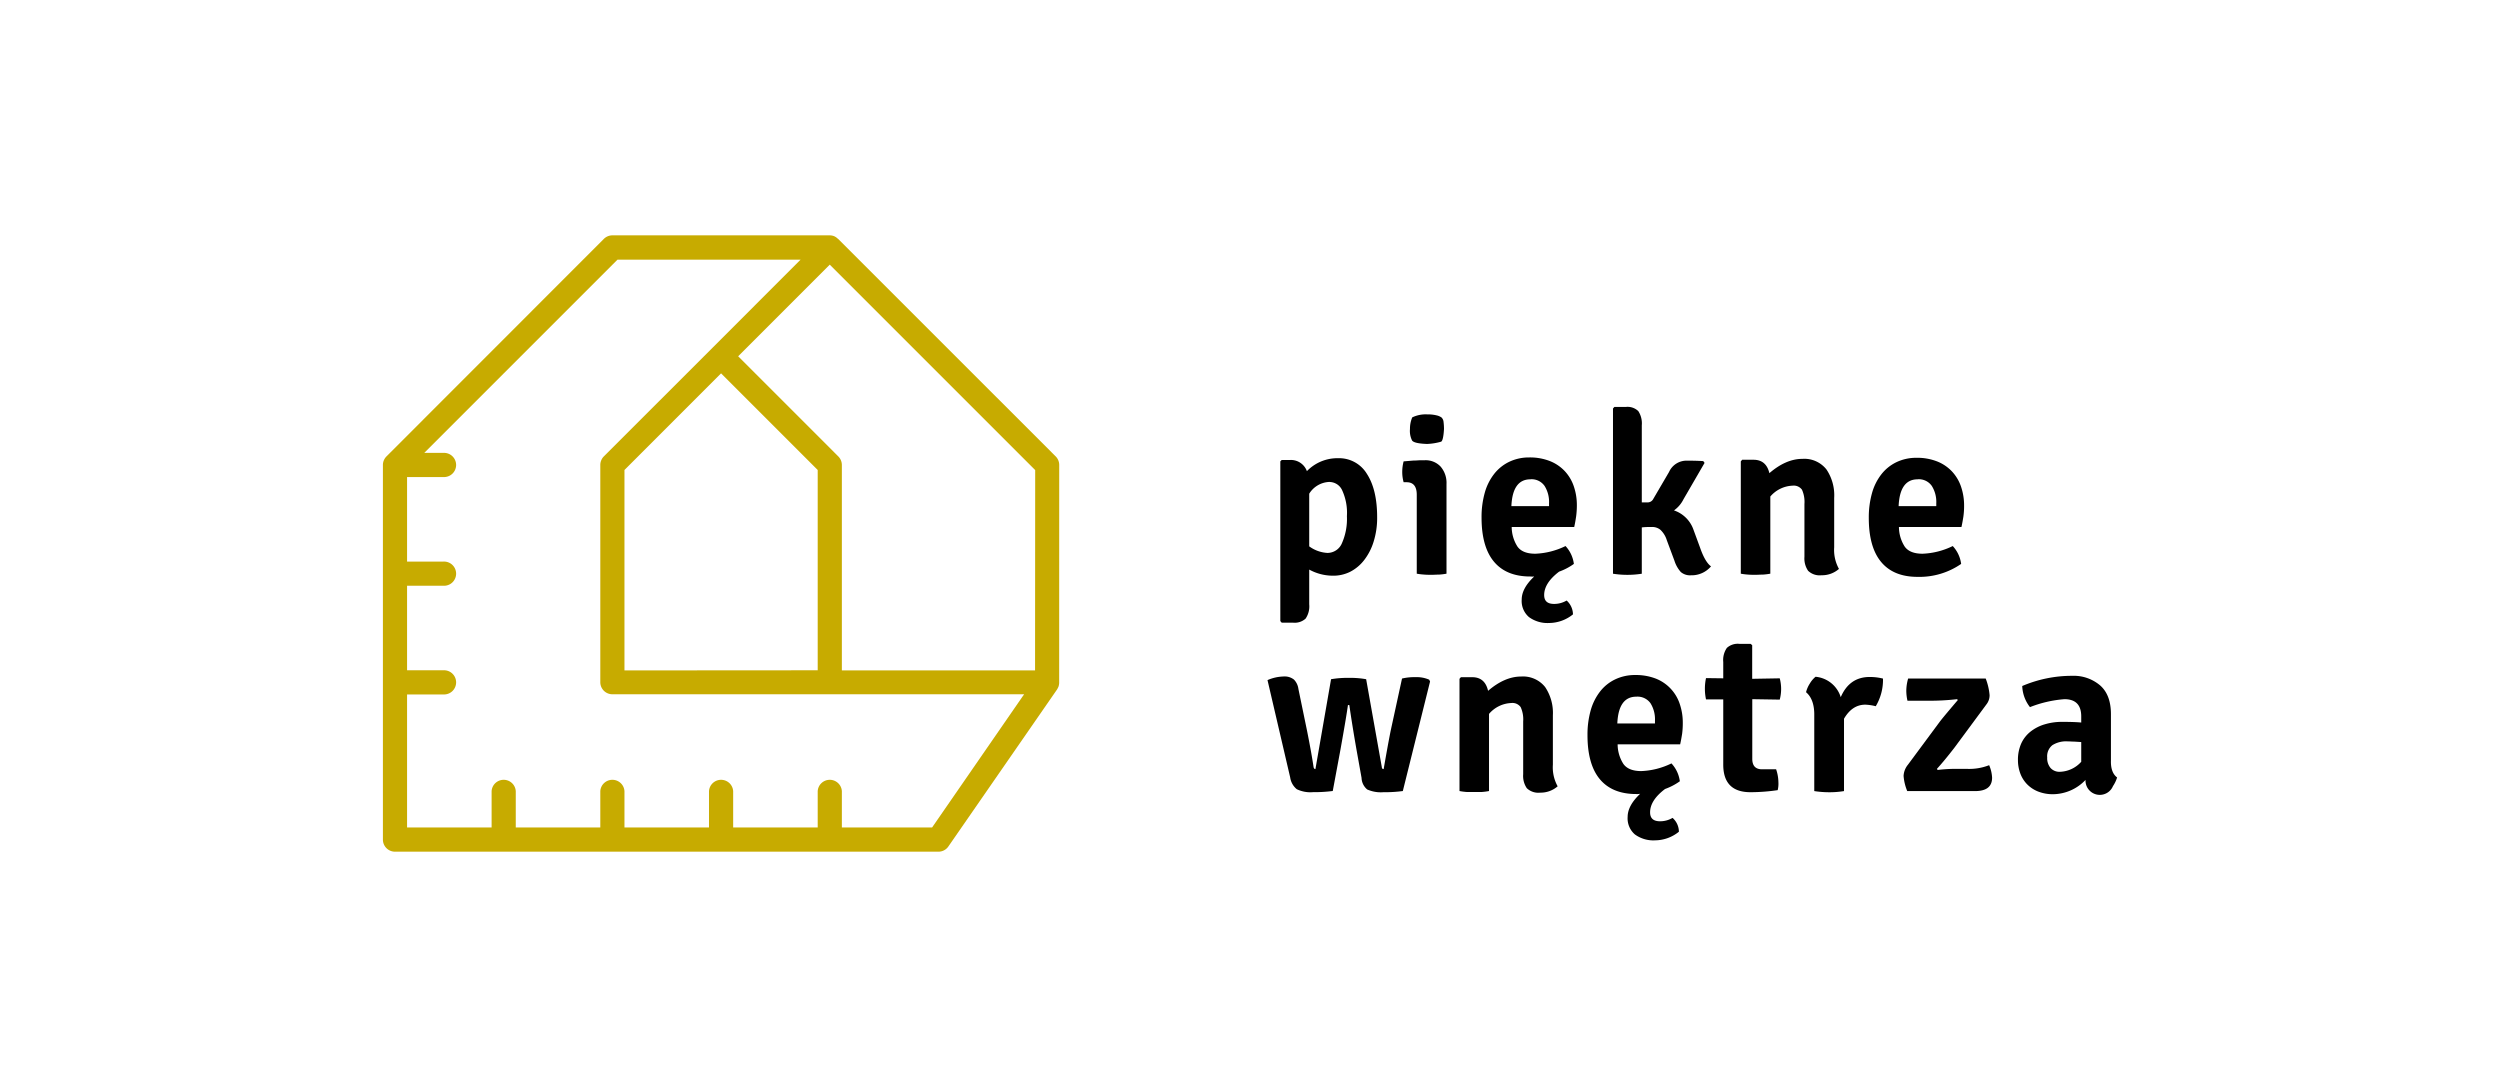 <svg id="Layer_1" data-name="Layer 1" xmlns="http://www.w3.org/2000/svg" viewBox="0 0 559.8 243.39"><defs><style>.cls-1{fill:#c7ab00;}.cls-2{fill:none;}</style></defs><title>logo_piekne_wnetrza_RGB</title><path d="M298.4,128.91a11.05,11.05,0,0,1-5.24-1.37v7.77a4.88,4.88,0,0,1-.81,3.21,3.62,3.62,0,0,1-2.79.91H287l-.31-.36V103.31L287,103h1.88a3.8,3.8,0,0,1,3.76,2.5,9.5,9.5,0,0,1,7-2.9,7.28,7.28,0,0,1,6.45,3.53q2.28,3.53,2.28,9.68a17.6,17.6,0,0,1-.79,5.48,12.83,12.83,0,0,1-2.13,4.14,9.35,9.35,0,0,1-3.15,2.62A8.46,8.46,0,0,1,298.4,128.91Zm-.61-21a5.55,5.55,0,0,0-4.63,2.64v11.79a7.6,7.6,0,0,0,4.07,1.47,3.52,3.52,0,0,0,3.25-2.16,13.49,13.49,0,0,0,1.12-6.07,12.08,12.08,0,0,0-1.07-5.81A3.13,3.13,0,0,0,297.79,107.93Z"/><path d="M323.9,108.39v20.07a13.19,13.19,0,0,1-1.6.2c-.56,0-1.13.05-1.7.05s-1.15,0-1.71-.05a14.87,14.87,0,0,1-1.65-.2V110.78c0-1.86-.76-2.8-2.28-2.8h-.66a8.51,8.51,0,0,1-.31-2.33,9.3,9.3,0,0,1,.31-2.34l2.15-.18c.66,0,1.23-.07,1.71-.07H319a4.58,4.58,0,0,1,3.58,1.42A5.56,5.56,0,0,1,323.9,108.39Zm-7.67-14.93a6.89,6.89,0,0,1,3.35-.67,8.25,8.25,0,0,1,2.06.21,3.08,3.08,0,0,1,1.14.48,1.56,1.56,0,0,1,.46,1,13.4,13.4,0,0,1,.1,1.58c-.1,1.72-.32,2.67-.64,2.84a13.08,13.08,0,0,1-3.17.51c-1.9-.07-3-.32-3.33-.76a4.81,4.81,0,0,1-.48-2.59A6.51,6.51,0,0,1,316.23,93.46Z"/><path d="M352.5,118h-14a8.22,8.22,0,0,0,1.29,4.39c.76,1.07,2.09,1.6,4,1.6a16.74,16.74,0,0,0,6.76-1.72,7.2,7.2,0,0,1,1.87,4,13.26,13.26,0,0,1-3.3,1.73q-3.34,2.53-3.35,5.23c0,1.36.74,2,2.24,2a5.47,5.47,0,0,0,2.79-.76,4.24,4.24,0,0,1,1.42,3.1,8.57,8.57,0,0,1-5.33,1.93,7,7,0,0,1-4.52-1.32,4.73,4.73,0,0,1-1.63-3.91c0-1.7.93-3.42,2.8-5.18a5,5,0,0,1-.87,0c-3.59,0-6.3-1.11-8.15-3.33s-2.77-5.51-2.77-9.88a20,20,0,0,1,.71-5.51,12.09,12.09,0,0,1,2.09-4.22,9.5,9.5,0,0,1,3.35-2.72,10.24,10.24,0,0,1,4.52-1,12.19,12.19,0,0,1,4.57.79,9.2,9.2,0,0,1,3.35,2.23,9.39,9.39,0,0,1,2.06,3.43,13,13,0,0,1,.69,4.32,18.4,18.4,0,0,1-.16,2.41C352.8,116.49,352.67,117.25,352.5,118Zm-9.81-10.67q-4,0-4.26,6h8.43v-.61a6.73,6.73,0,0,0-1-3.91A3.54,3.54,0,0,0,342.69,107.32Z"/><path d="M379.22,118.66l1.47,4c.74,2.13,1.56,3.52,2.44,4.16a5.68,5.68,0,0,1-4.47,2,3.18,3.18,0,0,1-2.29-.73,6.85,6.85,0,0,1-1.42-2.51l-1.73-4.65a5.28,5.28,0,0,0-1.45-2.32,2.9,2.9,0,0,0-1.85-.61c-.71,0-1.47,0-2.29.1v10.37a20.93,20.93,0,0,1-6.45,0v-37l.31-.35h2.59a3.45,3.45,0,0,1,2.77.94,5,5,0,0,1,.78,3.17V112.5l1.27,0a1.43,1.43,0,0,0,1.32-.81l3.51-6a4.29,4.29,0,0,1,4-2.54c.81,0,2,0,3.66.1l.3.4-4.72,8.14a6.72,6.72,0,0,1-2.13,2.5A7,7,0,0,1,379.22,118.66Z"/><path d="M410.71,111.49v11.07a8.73,8.73,0,0,0,1.07,4.83,5.74,5.74,0,0,1-3.91,1.42,3.72,3.72,0,0,1-3-1,4.89,4.89,0,0,1-.82-3.12V112.86a6.63,6.63,0,0,0-.55-3.2,2.26,2.26,0,0,0-2.09-.91,6.9,6.9,0,0,0-5,2.43v17.28a13.36,13.36,0,0,1-1.61.2c-.56,0-1.12.05-1.7.05s-1.14,0-1.7-.05a13.19,13.19,0,0,1-1.6-.2V103.31l.31-.36h2.53q2.85,0,3.56,3,3.7-3.19,7.37-3.2a6.3,6.3,0,0,1,5.41,2.37A10.34,10.34,0,0,1,410.71,111.49Z"/><path d="M439.21,118h-14a8.22,8.22,0,0,0,1.29,4.39c.76,1.07,2.09,1.6,4,1.6a16.74,16.74,0,0,0,6.76-1.72,7.27,7.27,0,0,1,1.88,4,16.4,16.4,0,0,1-9.76,2.9c-3.59,0-6.3-1.11-8.15-3.33s-2.77-5.51-2.77-9.88a20,20,0,0,1,.71-5.51,12.09,12.09,0,0,1,2.09-4.22,9.5,9.5,0,0,1,3.35-2.72,10.24,10.24,0,0,1,4.52-1,12.19,12.19,0,0,1,4.57.79,9.2,9.2,0,0,1,3.35,2.23,9.39,9.39,0,0,1,2.06,3.43,13,13,0,0,1,.69,4.32,16.81,16.81,0,0,1-.16,2.41C439.51,116.49,439.38,117.25,439.21,118Zm-9.81-10.67q-4,0-4.26,6h8.43v-.61a6.73,6.73,0,0,0-1-3.91A3.54,3.54,0,0,0,429.4,107.32Z"/><path d="M288.9,174.09l-5.08-21.8a9.56,9.56,0,0,1,3.58-.81,3.36,3.36,0,0,1,2.34.69,3.66,3.66,0,0,1,1,2.1l1.93,9.35q1,5,1.47,8.18c.07.27.2.41.41.41l3.5-20.12a21.72,21.72,0,0,1,4-.3,20,20,0,0,1,3.86.3l3.51,19.71c0,.27.17.41.41.41.61-3.52,1.13-6.39,1.57-8.59l2.54-11.68a11.67,11.67,0,0,1,3-.31,7,7,0,0,1,3.08.56l.2.41-6.1,24.53a29.69,29.69,0,0,1-4.34.26,7.5,7.5,0,0,1-3.63-.61,3.52,3.52,0,0,1-1.27-2.59l-1.12-6.25c-.68-3.89-1.22-7.25-1.62-10.06h-.31q-.36,2.64-1.68,10l-1.72,9.24a31.91,31.91,0,0,1-4.42.26,7,7,0,0,1-3.63-.66A4.15,4.15,0,0,1,288.9,174.09Z"/><path d="M347.72,160.17v11.07a8.73,8.73,0,0,0,1.07,4.83,5.79,5.79,0,0,1-3.91,1.42,3.72,3.72,0,0,1-3-1,4.9,4.9,0,0,1-.81-3.12V161.54a6.6,6.6,0,0,0-.56-3.2,2.26,2.26,0,0,0-2.09-.92,6.91,6.91,0,0,0-5,2.44v17.27a13.43,13.43,0,0,1-1.6.21c-.56,0-1.13,0-1.71,0s-1.14,0-1.7,0a13.16,13.16,0,0,1-1.6-.21V152l.31-.36h2.54c1.89,0,3.08,1,3.55,3.05q3.71-3.19,7.37-3.2a6.31,6.31,0,0,1,5.41,2.36A10.38,10.38,0,0,1,347.72,160.17Z"/><path d="M376.22,166.67h-14a8.22,8.22,0,0,0,1.29,4.39c.77,1.07,2.09,1.6,4,1.6a16.74,16.74,0,0,0,6.76-1.72,7.27,7.27,0,0,1,1.88,4,13.51,13.51,0,0,1-3.31,1.73q-3.35,2.53-3.35,5.23c0,1.35.75,2,2.24,2a5.47,5.47,0,0,0,2.79-.76,4.19,4.19,0,0,1,1.42,3.1,8.57,8.57,0,0,1-5.33,1.93,7,7,0,0,1-4.52-1.32,4.73,4.73,0,0,1-1.63-3.91c0-1.7.93-3.42,2.8-5.19a4.15,4.15,0,0,1-.87.05c-3.59,0-6.3-1.11-8.15-3.32s-2.77-5.52-2.77-9.88a20,20,0,0,1,.71-5.51,12.27,12.27,0,0,1,2.09-4.22,9.39,9.39,0,0,1,3.35-2.72,10.24,10.24,0,0,1,4.52-1,12.4,12.4,0,0,1,4.57.78,9.19,9.19,0,0,1,5.41,5.67,13,13,0,0,1,.69,4.32,18.56,18.56,0,0,1-.15,2.41C376.52,165.17,376.39,165.93,376.22,166.67ZM366.41,156q-4,0-4.26,6h8.43v-.61a6.79,6.79,0,0,0-1-3.92A3.56,3.56,0,0,0,366.41,156Z"/><path d="M398.52,151.89a9.33,9.33,0,0,1,0,4.77l-6.15-.1v13.36q0,2.34,2.19,2.34h3.15a9.38,9.38,0,0,1,.51,2.89,5.93,5.93,0,0,1-.16,1.78,42.36,42.36,0,0,1-6.09.46q-6.11,0-6.1-6.2V156.61l-3.86,0a11.5,11.5,0,0,1,0-4.77l3.86.05v-3.66a4.77,4.77,0,0,1,.81-3.15,3.61,3.61,0,0,1,2.8-.91H392l.35.3V152Z"/><path d="M404.41,155a6.37,6.37,0,0,1,.84-1.93,5.69,5.69,0,0,1,1.29-1.53,6.53,6.53,0,0,1,5.64,4.57q1.94-4.51,6.46-4.52a12,12,0,0,1,3,.36,11.56,11.56,0,0,1-1.62,6.19,10.78,10.78,0,0,0-2.34-.35q-2.94,0-4.77,3.15v16.2a19.92,19.92,0,0,1-3.28.26,21.74,21.74,0,0,1-3.38-.26V160.22C406.29,157.81,405.67,156.07,404.41,155Z"/><path d="M427.22,171.24l7.11-9.6c.51-.68,1.86-2.3,4.06-4.88l-.15-.2a54.31,54.31,0,0,1-6.55.35h-4.57a10.29,10.29,0,0,1-.26-2.31,10.15,10.15,0,0,1,.41-2.66h17.37a13.56,13.56,0,0,1,.87,3.73,3.3,3.3,0,0,1-.71,2.06l-7.17,9.7q-2.24,2.9-3.91,4.73l.15.25a34.46,34.46,0,0,1,4.37-.25h2.09a12.21,12.21,0,0,0,5.08-.82,7.92,7.92,0,0,1,.66,2.8c0,2-1.27,3-3.81,3H427.07a11.1,11.1,0,0,1-.82-3.4A4.32,4.32,0,0,1,427.22,171.24Z"/><path d="M474.06,174.09a7.15,7.15,0,0,1-.92,1.93,3.2,3.2,0,0,1-6.15-1.38,10.15,10.15,0,0,1-7.21,3.2,8.93,8.93,0,0,1-3.48-.63,7.1,7.1,0,0,1-2.49-1.7,6.93,6.93,0,0,1-1.47-2.44,8.53,8.53,0,0,1-.48-2.85,8.87,8.87,0,0,1,.73-3.73,7.22,7.22,0,0,1,2.09-2.67,9.4,9.4,0,0,1,3.15-1.62,13.28,13.28,0,0,1,3.93-.56c1.83,0,3.25.05,4.27.15v-1.37q0-3.85-3.76-3.86a26.57,26.57,0,0,0-7.72,1.78,8.12,8.12,0,0,1-1.73-4.73A28.28,28.28,0,0,1,464,151.33a9.12,9.12,0,0,1,6.24,2.13c1.63,1.42,2.44,3.58,2.44,6.45v10.42C472.63,172.12,473.11,173.38,474.06,174.09Zm-12.81-1.27a6.7,6.7,0,0,0,4.78-2.24v-4.42l-1.57-.1c-.51,0-1-.05-1.48-.05a5.78,5.78,0,0,0-3.4.84,3.16,3.16,0,0,0-1.17,2.76,3.39,3.39,0,0,0,.76,2.37A2.67,2.67,0,0,0,461.25,172.82Z"/><path class="cls-1" d="M237.18,104.12a2.71,2.71,0,0,0-.79-1.92L187.71,53.53a1.7,1.7,0,0,0-.14-.1A2.57,2.57,0,0,0,187,53a1.79,1.79,0,0,0-.24-.12,2.84,2.84,0,0,0-.92-.18H137.12a2.7,2.7,0,0,0-1.91.8L86.54,102.2a2.78,2.78,0,0,0-.59.88,2.61,2.61,0,0,0-.21,1V188a2.71,2.71,0,0,0,2.71,2.71H210.14a2.69,2.69,0,0,0,2.22-1.17l24.34-35.16a2.31,2.31,0,0,0,.18-.35,2,2,0,0,0,.11-.2,3,3,0,0,0,.18-.92s0,0,0-.07Zm-5.41,46H188.51v-46a2.72,2.72,0,0,0-.8-1.92L165.29,79.78,185.8,59.26l46,46Zm-91.94,0V105.24L161.46,83.6l21.64,21.64v44.85Zm68.89,35.16H188.51v-8.12a2.71,2.71,0,0,0-5.41,0v8.12H164.17v-8.12a2.71,2.71,0,0,0-5.41,0v8.12H139.83v-8.12a2.71,2.71,0,0,0-5.41,0v8.12H115.49v-8.12a2.71,2.71,0,0,0-5.41,0v8.12H91.15V155.5h8.11a2.71,2.71,0,1,0,0-5.41H91.15V131.16h8.11a2.71,2.71,0,1,0,0-5.41H91.15V106.82h8.11a2.71,2.71,0,1,0,0-5.41H95l43.27-43.27h41L159.55,77.87,135.21,102.2a2.59,2.59,0,0,0-.58.88,2.65,2.65,0,0,0-.21,1v48.67a2.7,2.7,0,0,0,2.7,2.71h92.2Z"/><rect class="cls-2" width="559.8" height="243.39"/></svg>